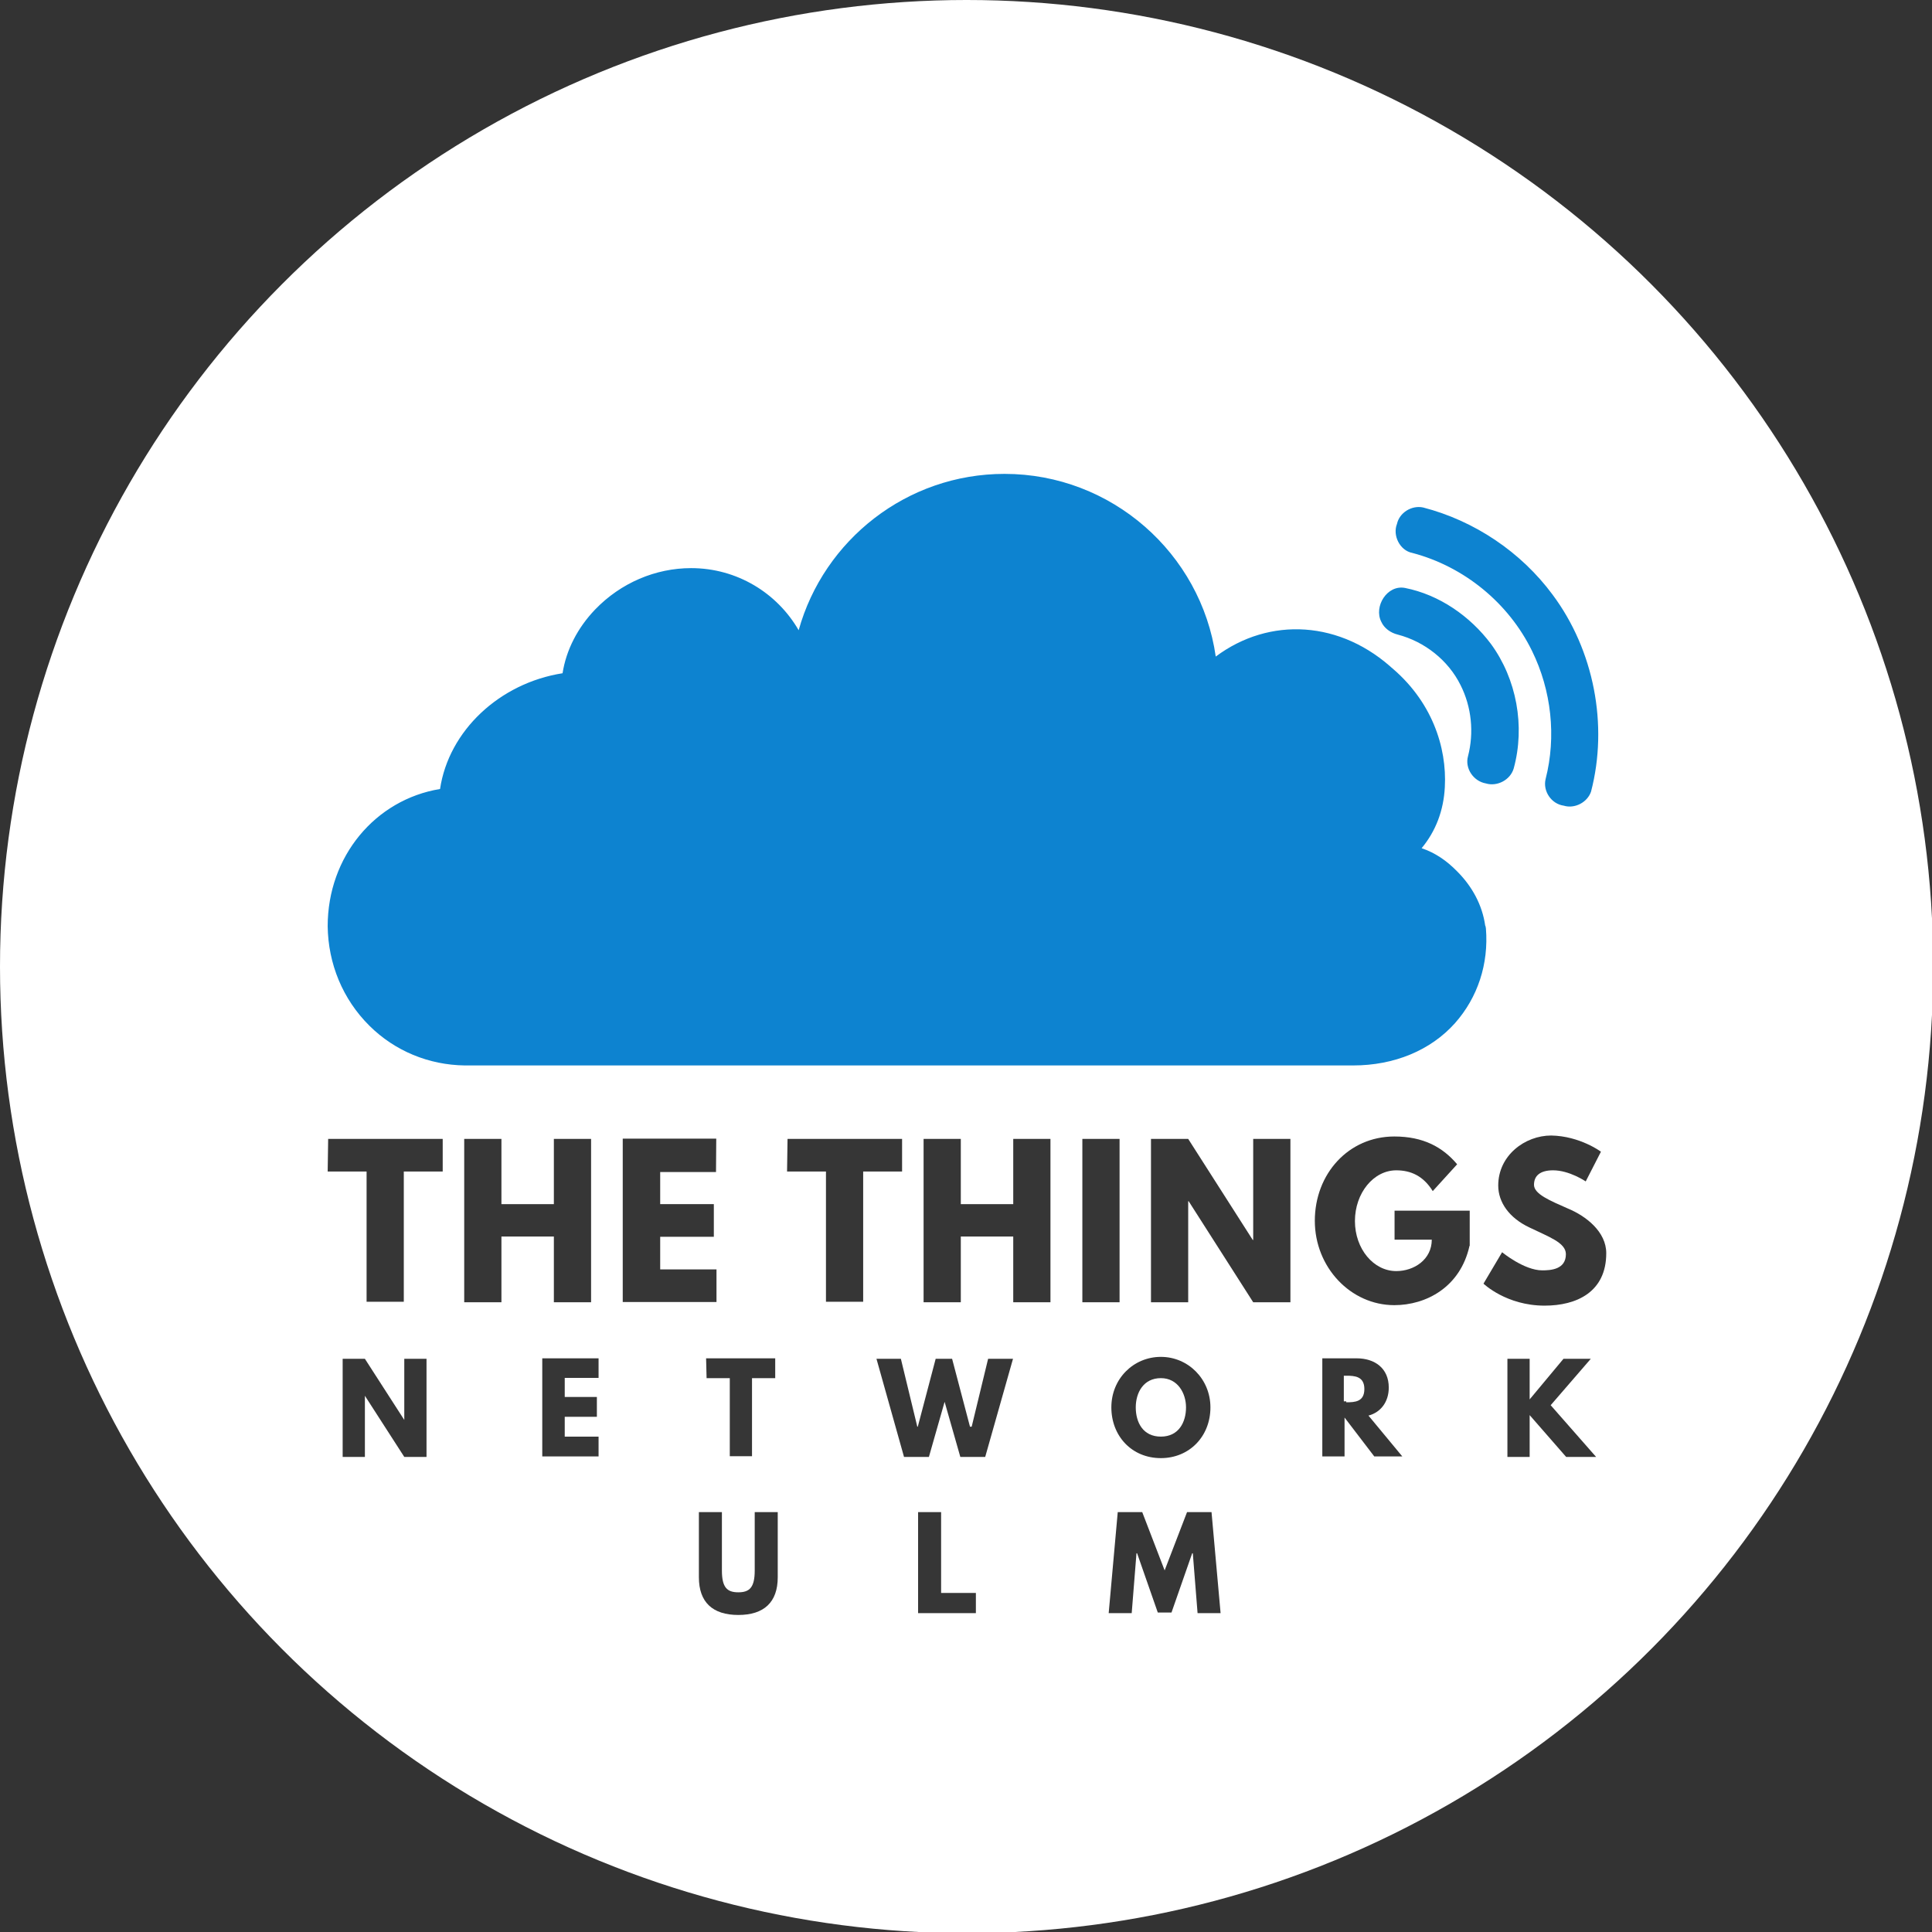 <?xml version="1.0" encoding="UTF-8" standalone="no"?>
<!-- Generator: Adobe Illustrator 18.0.0, SVG Export Plug-In . SVG Version: 6.00 Build 0)  -->

<svg
   xmlns:dc="http://purl.org/dc/elements/1.1/"
   xmlns:cc="http://creativecommons.org/ns#"
   xmlns:rdf="http://www.w3.org/1999/02/22-rdf-syntax-ns#"
   xmlns:svg="http://www.w3.org/2000/svg"
   xmlns="http://www.w3.org/2000/svg"
   xmlns:sodipodi="http://sodipodi.sourceforge.net/DTD/sodipodi-0.dtd"
   xmlns:inkscape="http://www.inkscape.org/namespaces/inkscape"
   version="1.1"
   id="Layer_1"
   x="0px"
   y="0px"
   viewBox="225.6 0 799.5 799.5"
   enable-background="new 225.6 0 799.5 799.5"
   xml:space="preserve"
   sodipodi:docname="ttnulm.svg"
   inkscape:version="0.92.3 (2405546, 2018-03-11)"><rect x="225.6" y="0" width="799.5" height="799.5" fill="#333333" stroke="none"/><defs
   id="defs974" /><sodipodi:namedview
   pagecolor="#ffffff"
   bordercolor="#666666"
   borderopacity="1"
   objecttolerance="10"
   gridtolerance="10"
   guidetolerance="10"
   inkscape:pageopacity="0"
   inkscape:pageshadow="2"
   inkscape:window-width="2394"
   inkscape:window-height="1735"
   id="namedview972"
   showgrid="false"
   showguides="true"
   inkscape:guide-bbox="true"
   inkscape:zoom="1.9324578"
   inkscape:cx="207.66079"
   inkscape:cy="277.79086"
   inkscape:window-x="0"
   inkscape:window-y="62"
   inkscape:window-maximized="0"
   inkscape:current-layer="Layer_1"><sodipodi:guide
     position="390.694,341.534"
     orientation="1,0"
     id="guide982"
     inkscape:locked="false" /></sodipodi:namedview>
<circle
   fill="#FFFFFF"
   cx="625.6"
   cy="400"
   r="400"
   id="circle927" />
<g
   id="g969">
	<path
   fill="#0D83D0"
   d="M840.5,384.2c1.2,14.7-3.4,28.6-12.8,39.2c-10.1,11.3-25.2,17.5-42.1,17.5H418.9l0,0c-0.2,0-0.3,0-0.5,0   h-0.2h-0.3l0,0c-14.9-0.2-28.9-6-39.4-16.4c-11.1-11-17.1-25.7-17.3-41.2l0,0c0-28.9,19.7-52.4,46.5-56.8   c3.6-24.1,24.6-43.8,50.7-47.9c1.5-9.6,6.2-18.8,13.5-26.4c10.6-11,25-17.1,39.7-17.1c19,0,35.6,10.3,44.5,25.7   c10.4-37.3,44.7-64.7,85.2-64.7c44.3,0,81.3,32.9,87.4,75.6c22.2-16.6,51.9-15.1,74.1,5.8l-2.4-2.1c17.8,14.4,24,33.9,23.1,50.3   c-0.5,9.8-3.8,18.3-9.6,25.3c5.6,1.9,10.3,5.1,14.7,9.6c6.2,6.2,10.4,13.9,11.6,22.4l0,0C840.4,383.3,840.4,383.7,840.5,384.2   C840.5,383.7,840.5,383.8,840.5,384.2z M868.1,246.1c-13-17.6-32.3-30.6-53.6-36.1c-4.8-1-9.8,2.2-10.8,6.8c-1.9,4.8,1.2,11,6.3,12   c21.4,5.6,39.9,20.7,49.6,40.6c8,16.3,10.1,35.4,5.6,53c-1.2,5,2.4,10.3,7.5,11c4.6,1.4,9.8-1.4,11.3-5.8   C891.2,300,885.2,269,868.1,246.1z M807,243.3c-7.4-1.4-13,7.7-9.8,14c1.2,2.7,3.9,4.6,6.8,5.3c11.1,2.9,20.9,10.6,26,20.9   c4.6,9.1,5.6,19.7,3.1,29.4c-1.4,5,2.2,10.4,7.4,11.3c4.6,1.4,10.1-1.4,11.5-6.2c4.8-17.5,1.2-37-9.4-51.5   C834,255,821.2,246.1,807,243.3z"
   id="path929" />
	<g
   id="g967">
		<g
   id="g945">
			<path
   fill="#363636"
   d="M376.6,602.9h-9.2v-40.6h9.2l16.3,25.3l0,0v-25.3h9.2v40.6h-9.2l-16.3-25.3l0,0V602.9z"
   id="path931" />
			<path
   fill="#363636"
   d="M473.3,570.2h-14v7.9h13.3v8.2h-13.3v8.2h14v8.2H450v-40.6h23.3V570.2z"
   id="path933" />
			<path
   fill="#363636"
   d="M517.8,562.1h28.6v8.2h-9.6v32.3h-9.2v-32.3H518L517.8,562.1L517.8,562.1z"
   id="path935" />
			<path
   fill="#363636"
   d="M616.5,580.1l-6.5,22.8h-10.3l-11.4-40.6h10.1l6.8,28.1h0.2l7.4-28.1h6.8l7.4,28.1h0.7l6.8-28.1h10.3     l-11.5,40.6H623L616.5,580.1z"
   id="path937" />
			<path
   fill="#363636"
   d="M706,561.5c11.3,0,20.5,9.2,20.5,20.9c0,12-8.7,21-20.5,21c-12.1,0-20.5-9.2-20.5-21     C685.5,570.5,694.7,561.5,706,561.5z M706,594.5c7.4,0,10.4-6,10.4-12.1c0-5.8-3.4-12.1-10.4-12.1c-7.2,0-10.4,6-10.4,12.1     S698.5,594.5,706,594.5z"
   id="path939" />
			<path
   fill="#363636"
   d="M787,562.1c7.5,0,13.3,4.1,13.3,12.1c0,6-3.4,10.3-8.4,11.6l14,16.9h-11.6L782,586.6v16.1h-9.2v-40.6H787     L787,562.1z M782.7,580.3c3.6,0,7.5-0.2,7.5-5.5s-4.1-5.5-7.5-5.5h-1v10.6h1V580.3z"
   id="path941" />
			<path
   fill="#363636"
   d="M873.7,602.9l-15.1-17.3v17.3h-9.2v-40.6h9.2v16.8l14-16.8h11.3l-16.6,19.2l18.8,21.4L873.7,602.9     L873.7,602.9z"
   id="path943" />
		</g>
		<g
   id="g965">
			<path
   fill="#363636"
   d="M361.4,471.3h47.4v13.5h-16.1v53.9h-15.4v-53.9h-16.1L361.4,471.3L361.4,471.3z"
   id="path947" />
			<path
   fill="#363636"
   d="M433.1,538.9h-15.4v-67.6h15.4v27h21.7v-27h15.4v67.6h-15.4v-27.2h-21.7V538.9z"
   id="path949" />
			<path
   fill="#363636"
   d="M521.9,485h-23.1v13.3H521v13.5h-22.2v13.5h23.3v13.5h-38.8v-67.6H522L521.9,485L521.9,485z"
   id="path951" />
			<path
   fill="#363636"
   d="M551.5,471.3h47.4v13.5h-16.1v53.9h-15.4v-53.9h-16.1L551.5,471.3L551.5,471.3z"
   id="path953" />
			<path
   fill="#363636"
   d="M623.2,538.9h-15.4v-67.6h15.4v27h21.7v-27h15.4v67.6h-15.4v-27.2h-21.7V538.9L623.2,538.9z"
   id="path955" />
			<path
   fill="#363636"
   d="M688.9,538.9h-15.4v-67.6h15.4V538.9z"
   id="path957" />
			<path
   fill="#363636"
   d="M717.3,538.9h-15.4v-67.6h15.4l26.7,41.8h0.2v-41.8h15.4v67.6h-15.4l-26.7-41.8h-0.2V538.9L717.3,538.9z"
   id="path959" />
			<path
   fill="#363636"
   d="M833.7,515.6c-3.8,17.1-18,24.5-31.1,24.5c-18.1,0-32.9-15.7-32.9-34.9c0-19.5,14-34.9,32.9-34.9     c12,0,20,4.4,26,11.5l-10.1,11.1c-3.9-6.3-9.1-8.6-15.1-8.6c-9.4,0-17.1,9.4-17.1,21c0,11.5,7.7,20.7,17.1,20.7     c7.4,0,14.7-4.8,14.7-13h-15.4v-12h31.1v14.5L833.7,515.6L833.7,515.6z"
   id="path961" />
			<path
   fill="#363636"
   d="M888.1,476.6l-6.3,12.3c0,0-6.7-4.6-13.5-4.6c-5.3,0-7.9,2.2-7.9,6s6.5,6.5,14,9.8     c7.5,3.1,15.9,9.6,15.9,18.5c0,16.1-12.3,21.7-25.5,21.7c-15.9,0-25.3-9.1-25.3-9.1l7.7-13c0,0,9.1,7.5,16.6,7.5     c3.4,0,9.8-0.3,9.8-6.7c0-4.8-7.2-7.2-15.2-11.1c-8.2-3.9-12.8-10.3-12.8-17.3c0-12.5,11.1-20.7,21.9-20.7     C879.4,470.1,888.1,476.6,888.1,476.6z"
   id="path963" />
		</g>
	</g>
</g>
<g
   aria-label="ULM"
   style="font-style:normal;font-variant:normal;font-weight:normal;font-stretch:normal;font-size:22.5px;line-height:125%;font-family:'League Spartan';-inkscape-font-specification:'League Spartan';letter-spacing:52.5px;word-spacing:0px;fill:#363636;fill-opacity:1;stroke:none;stroke-width:1px;stroke-linecap:butt;stroke-linejoin:miter;stroke-opacity:1"
   id="text980"><path
     d="m 547.444,625.744 h -9.525 v 24.168 c 0,6.992 -2.128,9.019 -6.789,9.019 -4.661,0 -6.789,-2.027 -6.789,-9.019 v -24.168 h -9.525 v 26.955 c 0,10.336 5.675,15.605 16.315,15.605 10.64,0 16.315,-5.269 16.315,-15.605 z"
     style="font-size:50.667px;letter-spacing:52.5px;fill:#363636;fill-opacity:1"
     id="path836" /><path
     d="m 615.05,625.744 h -9.525 v 41.8 h 23.915 v -8.36 h -14.389 z"
     style="font-size:50.667px;letter-spacing:52.5px;fill:#363636;fill-opacity:1"
     id="path838" /><path
     d="m 721.178,667.544 h 9.525 l -3.749,-41.8 h -10.133 l -9.272,24.117 -9.272,-24.117 h -10.133 l -3.749,41.8 h 9.525 l 1.976,-24.776 h 0.253 l 8.563,24.523 h 5.675 l 8.563,-24.523 h 0.253 z"
     style="font-size:50.667px;letter-spacing:52.5px;fill:#363636;fill-opacity:1"
     id="path840" /></g>
</svg>